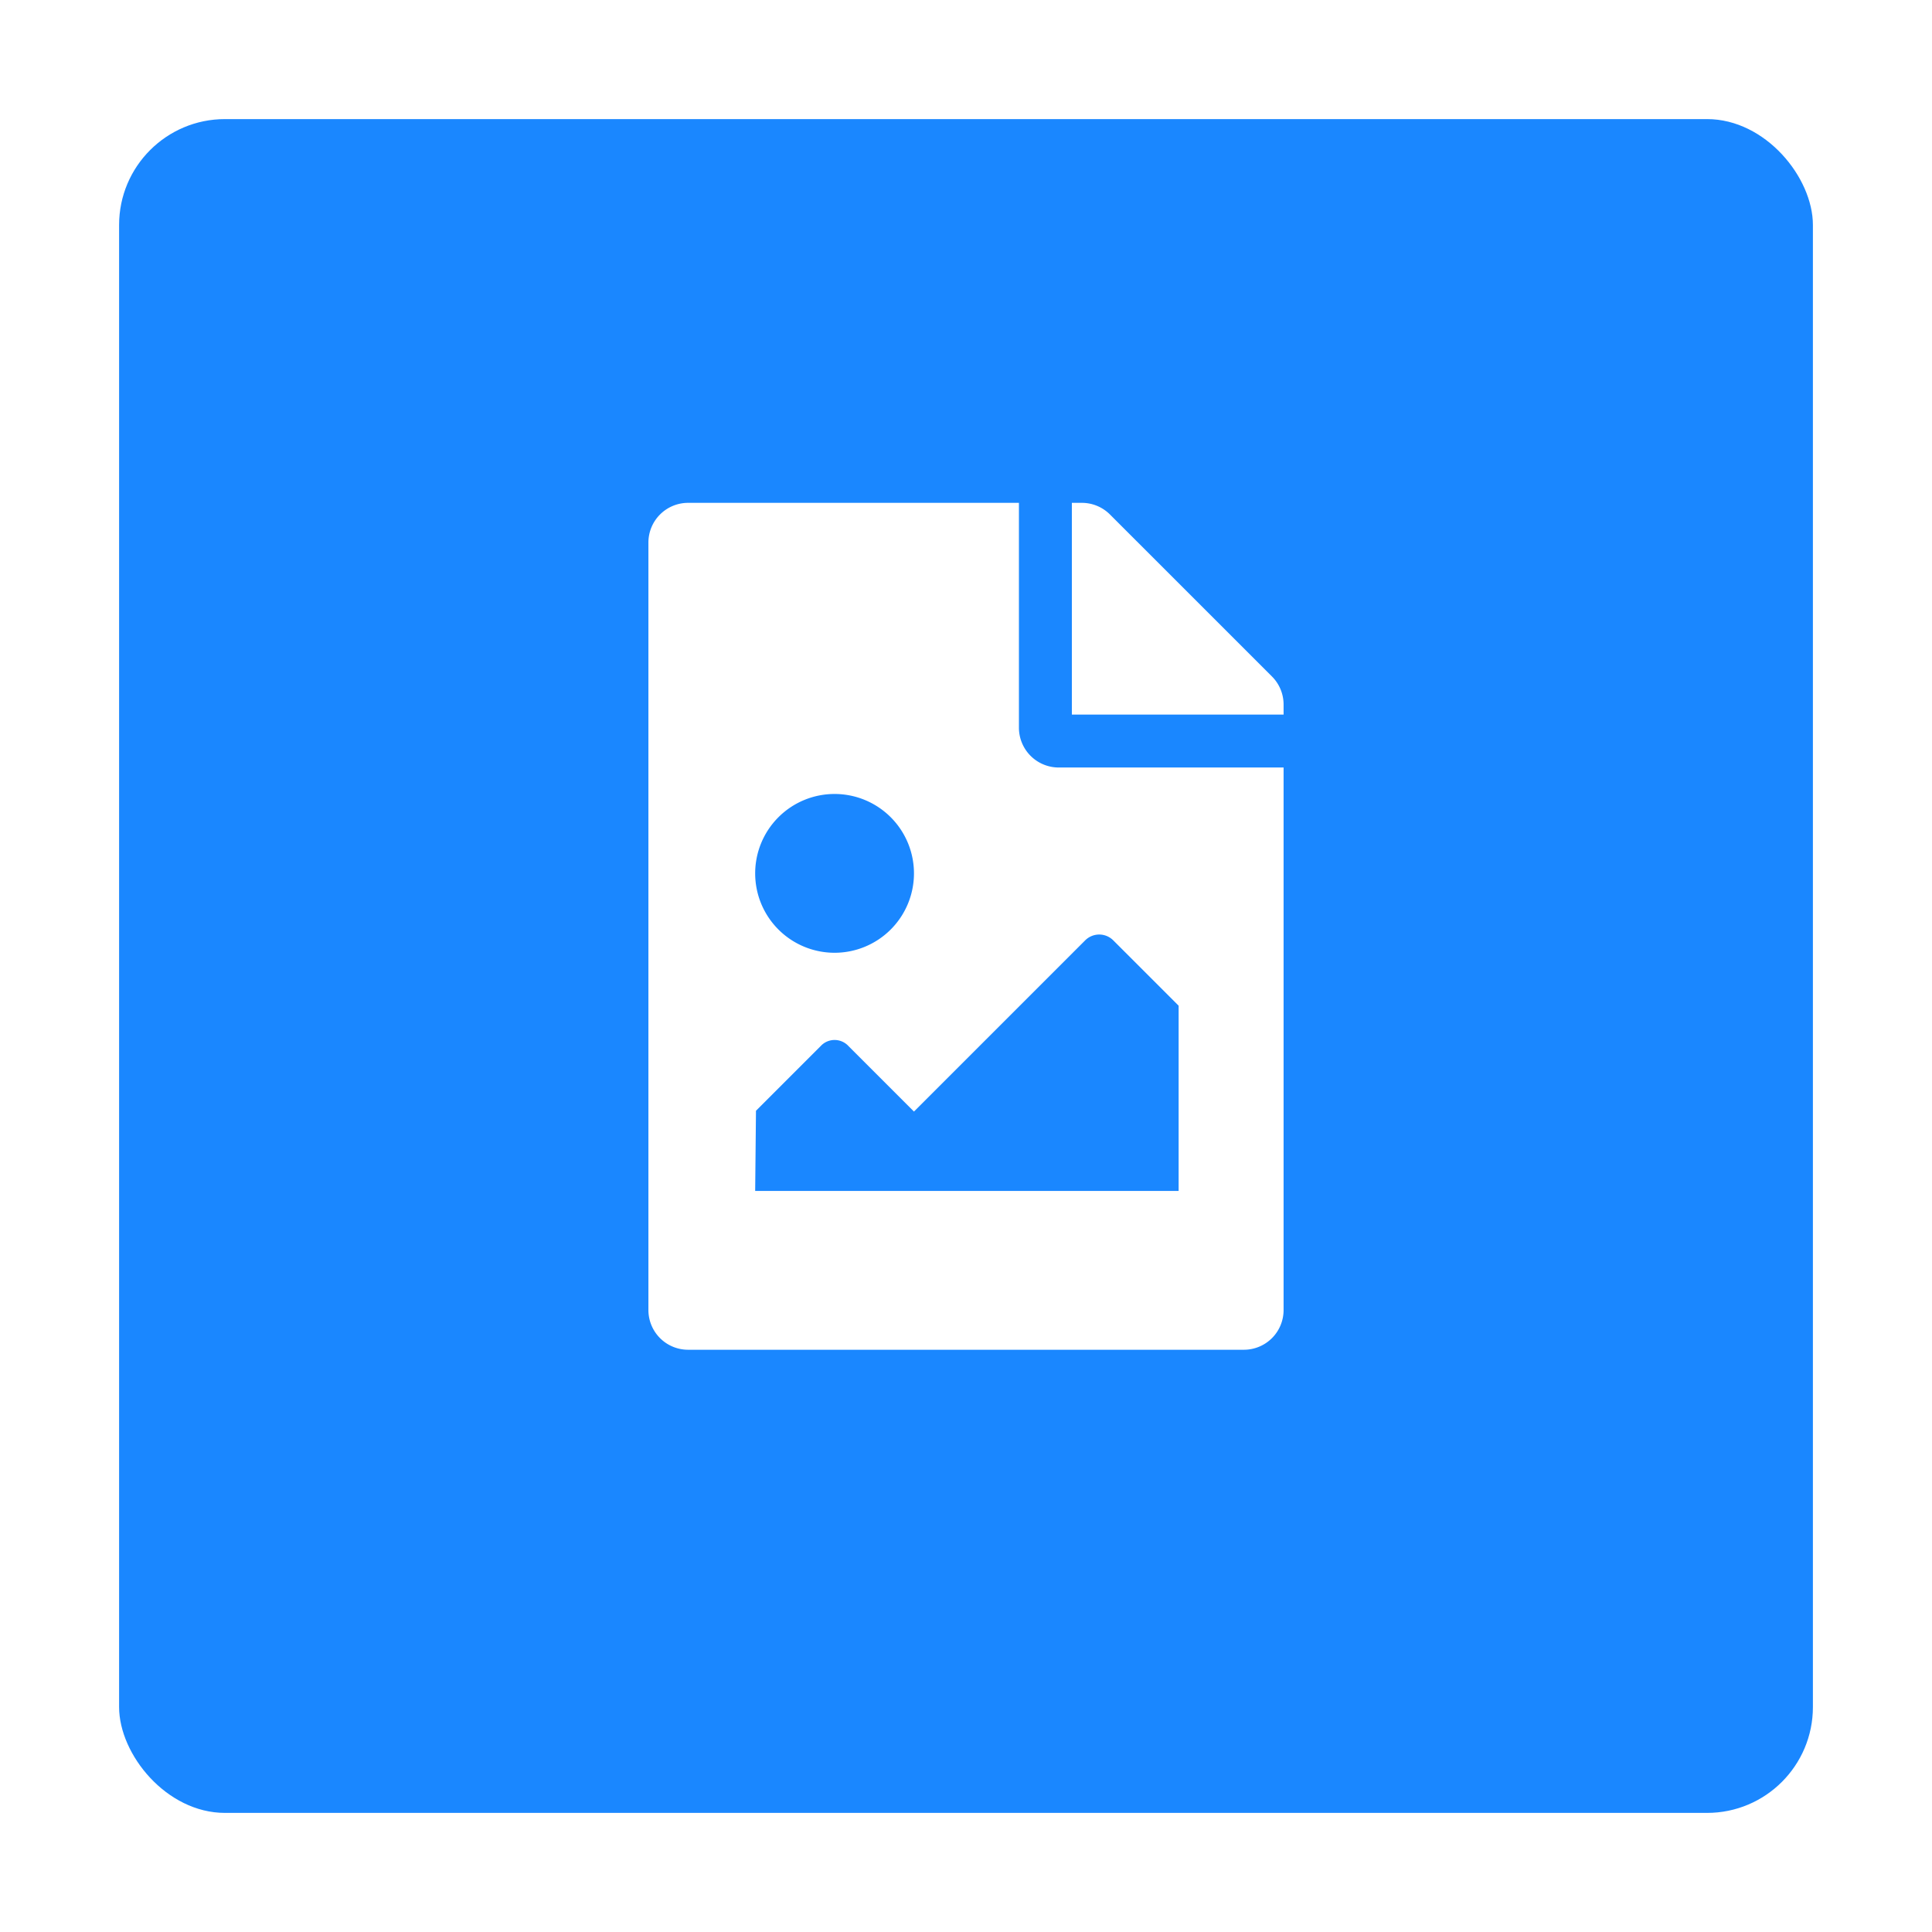 <svg xmlns="http://www.w3.org/2000/svg" xmlns:xlink="http://www.w3.org/1999/xlink" width="146" height="146" viewBox="0 0 146 146">
  <defs>
    <filter id="Retângulo_134" x="0" y="0" width="146" height="146" filterUnits="userSpaceOnUse">
      <feOffset dy="3" input="SourceAlpha"/>
      <feGaussianBlur stdDeviation="3" result="blur"/>
      <feFlood flood-opacity="0.161"/>
      <feComposite operator="in" in2="blur"/>
      <feComposite in="SourceGraphic"/>
    </filter>
  </defs>
  <g id="Grupo_10" data-name="Grupo 10" transform="translate(-178 -76)">
    <g transform="matrix(1, 0, 0, 1, 178, 76)" filter="url(#Retângulo_134)">
      <rect id="Retângulo_134-2" data-name="Retângulo 134" width="128" height="128" rx="8" transform="translate(9 6)" fill="#1a87ff"/>
    </g>
    <path id="file-image-solid" d="M48,15.243V16H32V0h.757a3,3,0,0,1,2.121.879L47.121,13.121A3,3,0,0,1,48,15.243ZM31,20a3.009,3.009,0,0,1-3-3V0H3A3,3,0,0,0,0,3V61a3,3,0,0,0,3,3H45a3,3,0,0,0,3-3V20ZM14.068,22a6,6,0,1,1-6,6A6,6,0,0,1,14.068,22Zm26,30h-32l.061-6.061L13.068,41a1.429,1.429,0,0,1,2.061.061L20.068,46,33.007,33.061a1.5,1.5,0,0,1,2.121,0L40.068,38V52Z" transform="translate(227 114)" fill="#fff"/>
  </g>
</svg>
